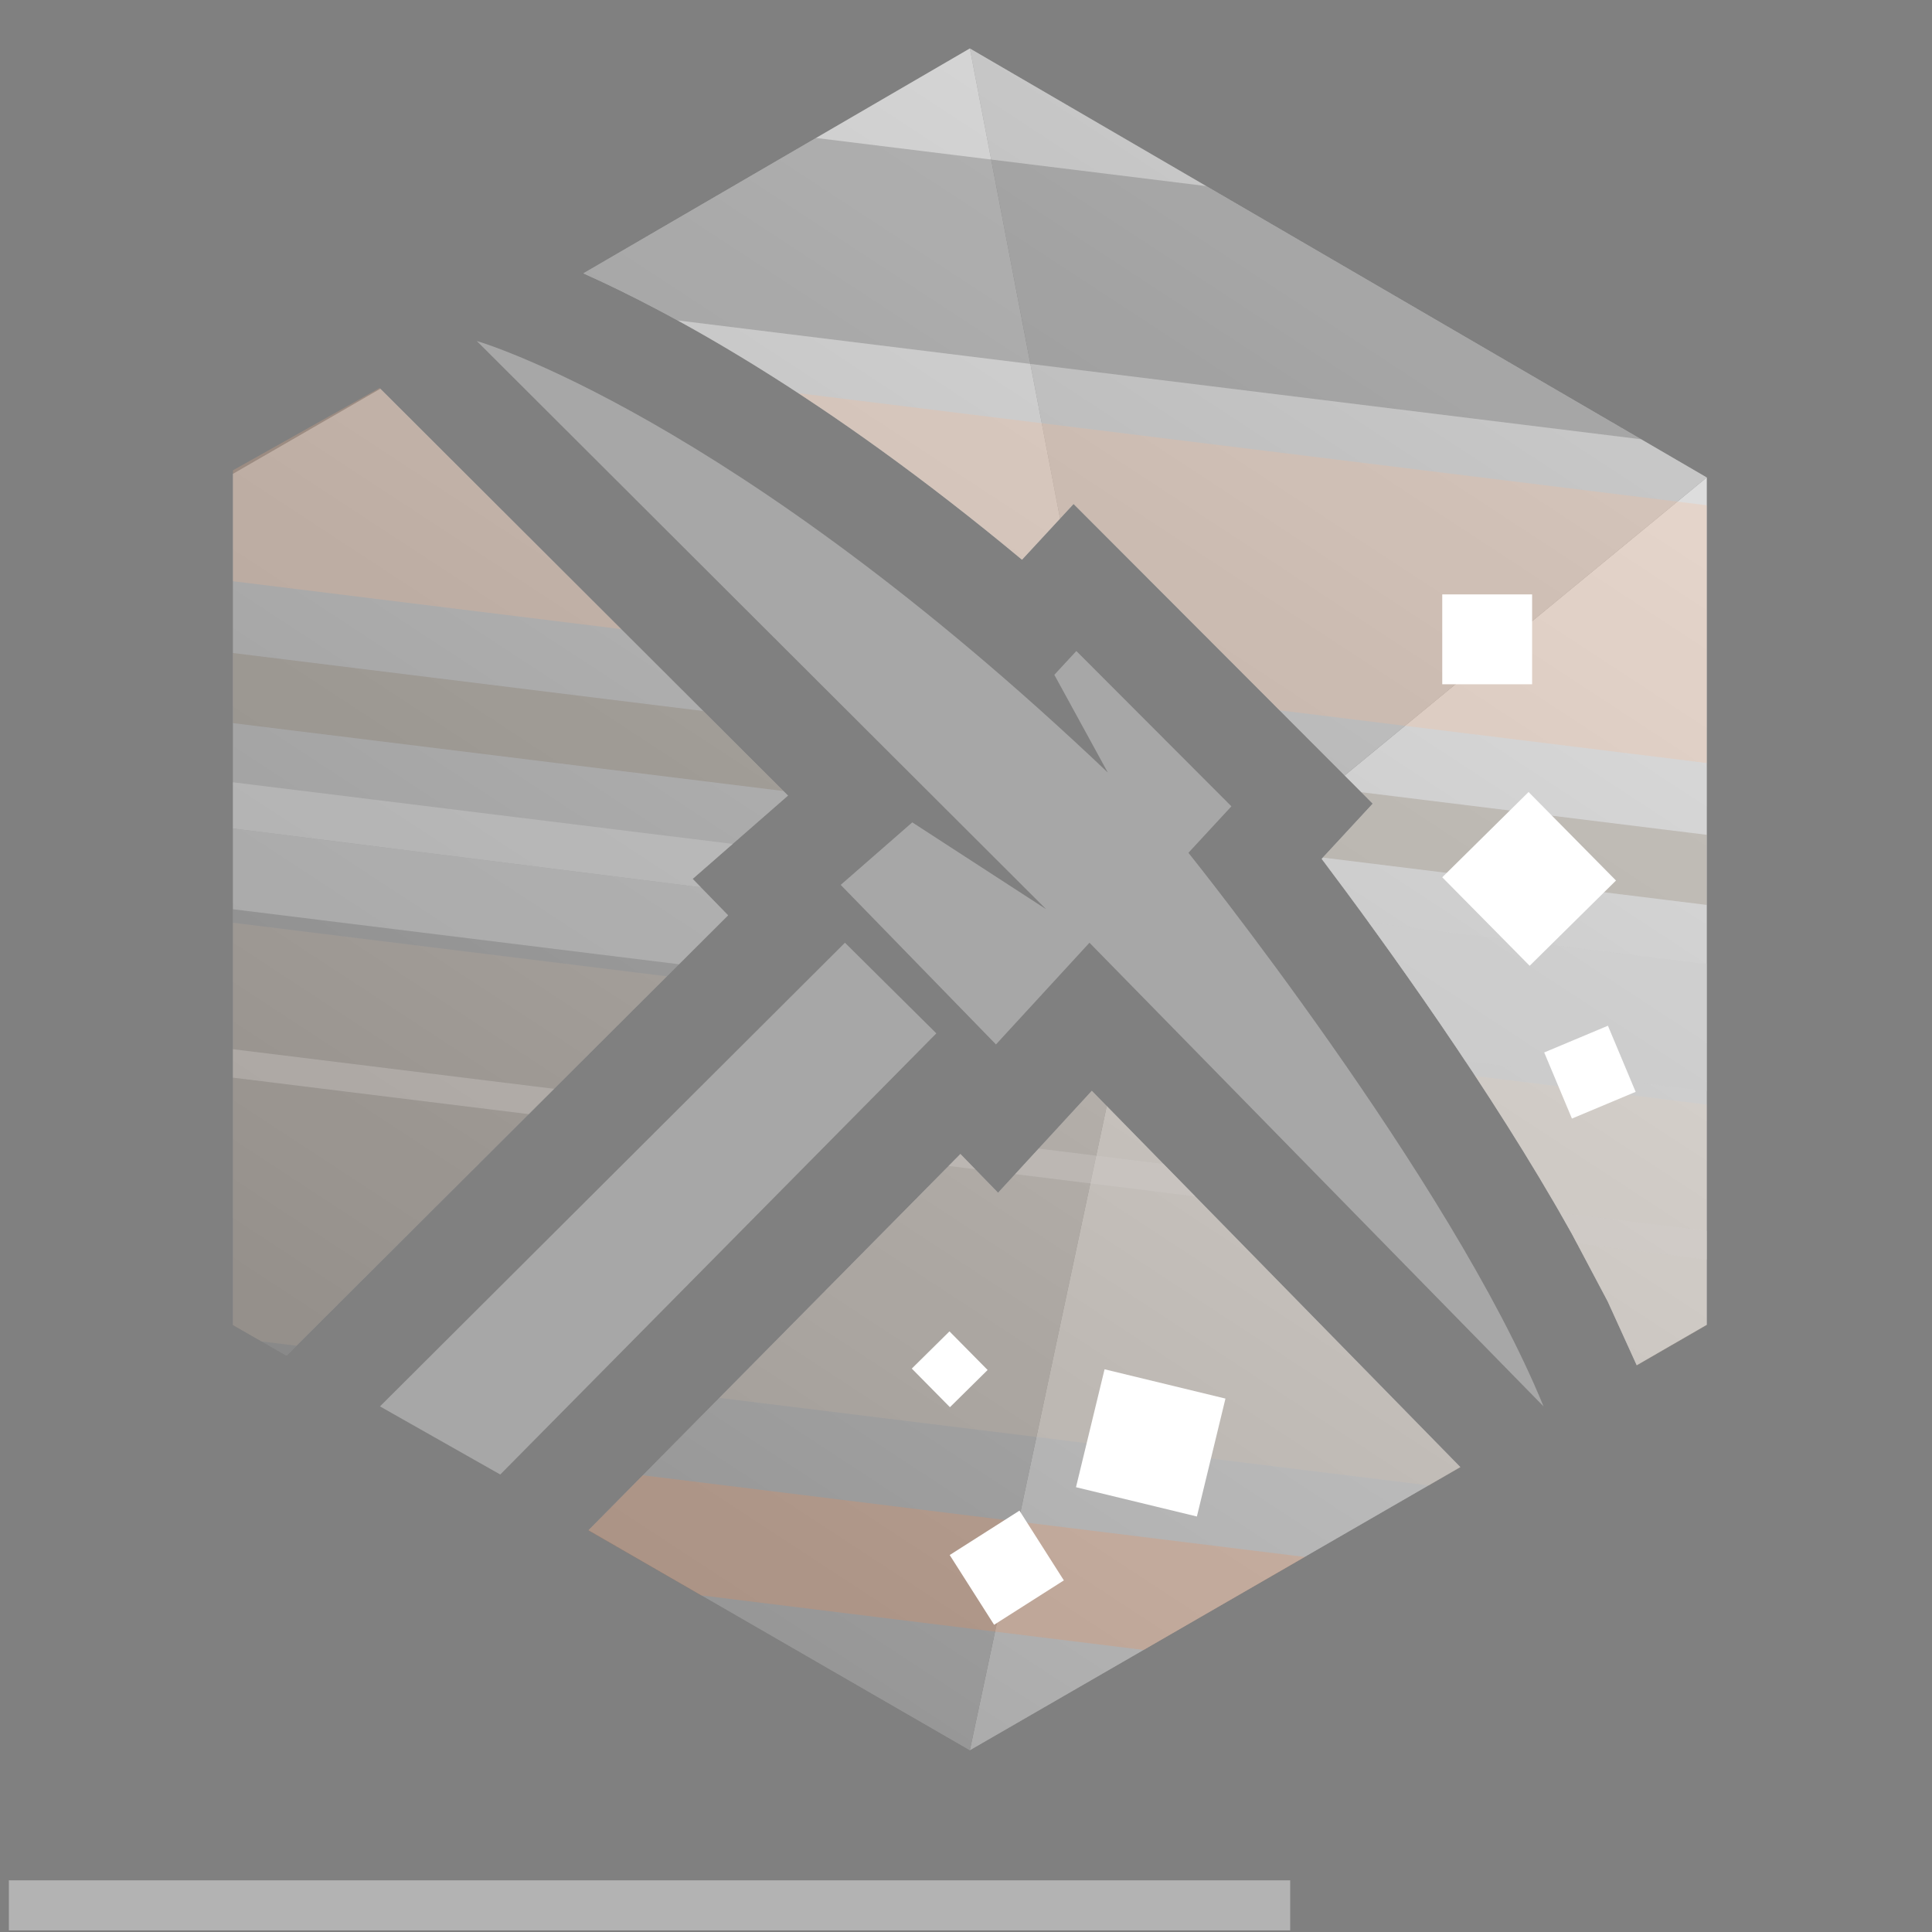 <?xml version="1.0" encoding="UTF-8" standalone="no"?>
<!DOCTYPE svg PUBLIC "-//W3C//DTD SVG 1.1//EN" "http://www.w3.org/Graphics/SVG/1.1/DTD/svg11.dtd">
<svg width="100%" height="100%" viewBox="0 0 193 193" version="1.1" xmlns="http://www.w3.org/2000/svg" xmlns:xlink="http://www.w3.org/1999/xlink" xml:space="preserve" xmlns:serif="http://www.serif.com/" style="fill-rule:evenodd;clip-rule:evenodd;stroke-linejoin:round;stroke-miterlimit:2;">
    <rect x="0" y="0" width="193" height="193" fill="#808080" stroke="none"/>
    <rect id="silver" x="0.885" y="0.84" width="192" height="192" style="fill:#fff;fill-opacity:0;"/>
    <clipPath id="_clip1">
        <rect x="0.885" y="0.84" width="192" height="192"/>
    </clipPath>
    <g clip-path="url(#_clip1)">
        <g>
            <path d="M96.885,4.84L170.498,47.34L170.498,132.34L96.885,174.84L23.273,132.34L23.273,47.34L96.885,4.84Z" style="fill:none;"/>
            <clipPath id="_clip2">
                <path d="M96.885,4.84L170.498,47.34L170.498,132.34L96.885,174.84L23.273,132.34L23.273,47.34L96.885,4.84Z"/>
            </clipPath>
            <g clip-path="url(#_clip2)">
                <path d="M37.958,140.494L84.409,94.175L93.538,103.229L49.975,147.299L37.958,140.494ZM47.629,34.065C47.629,34.065 72.93,41.317 110.668,77.176L105.324,67.411L107.524,65.034L123.013,80.549L118.719,85.191C118.719,85.191 144.94,117.851 154.195,140.494L108.834,94.175L99.494,104.335L83.984,88.397L91.133,82.152L104.507,90.829L47.629,34.065Z" style="fill:#a7a7a7;"/>
                <g>
                    <path d="M110.56,110.487L109.068,108.963L99.704,119.147L95.941,115.28L58.772,152.881L96.885,174.84L110.56,110.487Z" style="fill:#bebebe;"/>
                    <path d="M110.56,110.487L145.903,146.577L96.885,174.84L110.56,110.487Z" style="fill:#dbdbdb;"/>
                    <path d="M163.517,136.42L160.605,130.018L157.04,123.287L156.855,122.956C148.982,108.92 138.351,94.192 132.027,85.796L137.13,80.281L134.323,77.469L170.498,47.695L170.498,132.395L163.517,136.42Z" style="fill:#e4e4e4;"/>
                    <path d="M70.015,88.641L72.737,91.437L28.623,135.426L23.273,132.395L23.273,82.763L70.015,88.641Z" style="fill:#aaa;"/>
                    <path d="M170.498,47.695L134.323,77.469L107.245,50.347L105.896,51.804L96.885,4.84L170.498,47.695Z" style="fill:#c4c4c4;"/>
                    <path d="M37.918,38.756L78.721,79.477L69.195,87.799L70.015,88.641L23.273,82.763L23.273,46.98L37.918,38.756Z" style="fill:#bebebe;"/>
                    <path d="M105.896,51.804L96.885,4.84L58.276,27.309C66.937,31.175 82.303,39.453 102.094,55.913L105.896,51.804Z" style="fill:#d8d8d8;"/>
                </g>
                <path d="M58.772,152.881L95.941,115.28L99.704,119.147L109.068,108.963L145.903,146.577L96.885,174.84L58.772,152.881ZM107.245,50.347L102.094,55.913C82.303,39.453 66.937,31.175 58.276,27.309L96.885,4.84L170.498,47.695L170.498,132.395L163.517,136.42L160.605,130.018L157.04,123.287L156.855,122.956C148.982,108.92 138.351,94.192 132.027,85.796L137.13,80.281L107.245,50.347ZM23.273,46.98L37.918,38.756L78.721,79.477L69.195,87.799L72.737,91.437L28.623,135.426L23.273,132.395L23.273,46.98Z" style="fill:url(#_Linear3);"/>
            </g>
            <g opacity="0.8">
                <g opacity="0.6">
                    <path d="M58.772,152.881L95.941,115.28L99.704,119.147L109.068,108.963L145.903,146.577L96.885,174.84L58.772,152.881ZM107.245,50.347L102.094,55.913C82.303,39.453 66.937,31.175 58.276,27.309L96.885,4.84L170.498,47.695L170.498,132.395L163.517,136.42L160.605,130.018L157.04,123.287L156.855,122.956C148.982,108.92 138.351,94.192 132.027,85.796L137.13,80.281L107.245,50.347ZM23.273,46.98L37.918,38.756L78.721,79.477L69.195,87.799L72.737,91.437L28.623,135.426L23.273,132.395L23.273,46.98Z" style="fill:none;"/>
                    <clipPath id="_clip4">
                        <path d="M58.772,152.881L95.941,115.28L99.704,119.147L109.068,108.963L145.903,146.577L96.885,174.84L58.772,152.881ZM107.245,50.347L102.094,55.913C82.303,39.453 66.937,31.175 58.276,27.309L96.885,4.84L170.498,47.695L170.498,132.395L163.517,136.42L160.605,130.018L157.04,123.287L156.855,122.956C148.982,108.92 138.351,94.192 132.027,85.796L137.13,80.281L107.245,50.347ZM23.273,46.98L37.918,38.756L78.721,79.477L69.195,87.799L72.737,91.437L28.623,135.426L23.273,132.395L23.273,46.98Z"/>
                    </clipPath>
                    <g clip-path="url(#_clip4)">
                        <g>
                            <path d="M195.426,53.547L-10.055,28.199L-13.184,53.566L192.297,78.914L195.426,53.547Z" style="fill:#ffb78c;fill-opacity:0.46;"/>
                            <path d="M196.332,86.582L-9.149,61.234L-10,68.132L195.481,93.48L196.332,86.582Z" style="fill:#77634b;fill-opacity:0.46;"/>
                            <path d="M195.826,126.099L-9.655,100.751L-10,103.549L195.481,128.897L195.826,126.099Z" style="fill:#cdcdcd;fill-opacity:0.86;"/>
                            <path d="M197.022,99.58L-8.459,74.232L-10,86.726L195.481,112.074L197.022,99.58Z" style="fill:#cdcdcd;fill-opacity:0.86;"/>
                            <path d="M205.609,29.088L0.128,3.74L-2.295,23.375L203.186,48.723L205.609,29.088Z" style="fill:#343434;fill-opacity:0.46;"/>
                            <path d="M186.561,112.322L-18.92,86.974L-23.959,127.825L181.522,153.173L186.561,112.322Z" style="fill:#ffd0a5;fill-opacity:0.21;"/>
                            <path d="M189.116,162.784L-16.365,137.436L-17.735,148.544L187.746,173.892L189.116,162.784Z" style="fill:#f8874a;fill-opacity:0.46;"/>
                        </g>
                    </g>
                </g>
            </g>
            <g id="pedres">
                <rect x="144.076" y="59.379" width="8.977" height="8.977" style="fill:#fff;"/>
                <path d="M161.432,87.961L152.699,79.12L144.076,87.638L152.808,96.479L161.432,87.961Z" style="fill:#fff;"/>
                <path d="M122.419,139.713L110.342,136.787L107.488,148.567L119.565,151.493L122.419,139.713Z" style="fill:#fff;"/>
                <path d="M98.66,136.857L94.849,132.999L91.085,136.716L94.896,140.575L98.66,136.857Z" style="fill:#fff;"/>
                <path d="M163.396,109.072L160.626,102.467L154.261,105.136L157.03,111.741L163.396,109.072Z" style="fill:#fff;"/>
                <path d="M101.84,150.907L94.872,155.342L99.307,162.31L106.275,157.875L101.84,150.907Z" style="fill:#fff;"/>
            </g>
        </g>
        <g>
            <rect x="0.885" y="187.84" width="128" height="5" style="fill:#b3b3b3;"/>
        </g>
    </g>
    <defs>
        <linearGradient id="_Linear3" x1="0" y1="0" x2="1" y2="0" gradientUnits="userSpaceOnUse" gradientTransform="matrix(-81.305,122.121,-122.121,-81.305,132.302,25.178)"><stop offset="0" style="stop-color:#cfcfcf;stop-opacity:0.3"/><stop offset="1" style="stop-color:#3b3b3b;stop-opacity:0.3"/></linearGradient>
    </defs>
</svg>
